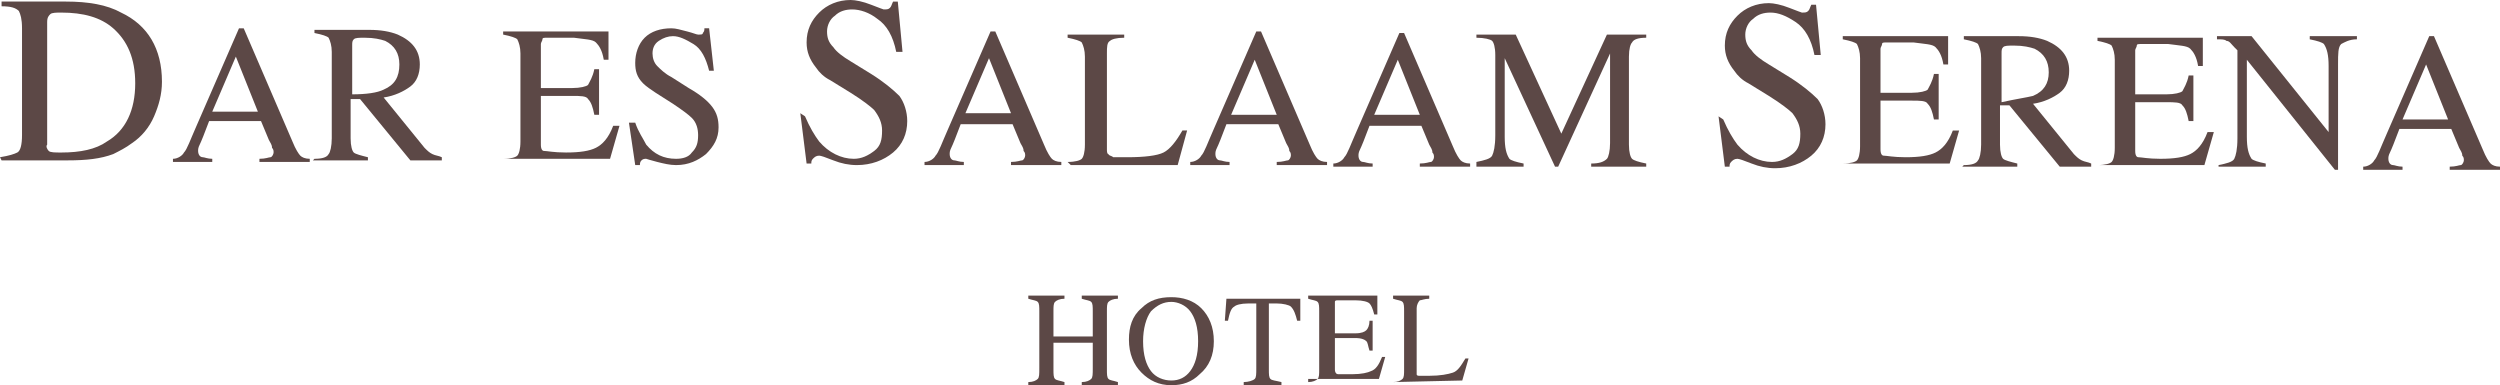 <?xml version="1.0" encoding="utf-8"?>
<!-- Generator: Adobe Illustrator 16.0.0, SVG Export Plug-In . SVG Version: 6.00 Build 0)  -->
<!DOCTYPE svg PUBLIC "-//W3C//DTD SVG 1.1//EN" "http://www.w3.org/Graphics/SVG/1.1/DTD/svg11.dtd">
<svg version="1.1" id="Layer_1" xmlns="http://www.w3.org/2000/svg" xmlns:xlink="http://www.w3.org/1999/xlink" x="0px" y="0px"
	 width="159px" height="24.5px" viewBox="151 211.7 159 24.5" enable-background="new 151 211.7 159 24.5" xml:space="preserve">
<g>
	<path fill="#5C4846" d="M151,221.7c0.6-0.1,0.9-0.2,1.1-0.3c0.2-0.1,0.3-0.5,0.3-1.1v-6.8c0-0.6-0.1-0.9-0.2-1.1
		c-0.2-0.2-0.5-0.3-1.1-0.3v-0.3h4.1c1.4,0,2.6,0.2,3.5,0.7c1.7,0.8,2.6,2.3,2.6,4.4c0,0.8-0.2,1.5-0.5,2.2
		c-0.3,0.7-0.8,1.3-1.4,1.7c-0.4,0.3-0.8,0.5-1.2,0.7c-0.8,0.3-1.7,0.4-2.9,0.4h-4.2L151,221.7z M154.1,221.3
		c0.1,0.1,0.4,0.1,0.8,0.1c1.2,0,2.2-0.2,2.9-0.7c1.2-0.7,1.8-2,1.8-3.7c0-1.6-0.5-2.7-1.4-3.5c-0.8-0.7-1.9-1-3.3-1
		c-0.3,0-0.6,0-0.7,0.1c-0.1,0.1-0.2,0.2-0.2,0.5v7.8C153.9,221,154,221.2,154.1,221.3z"/>
	<path fill="#5C4846" d="M162,222v-0.2c0.3,0,0.6-0.2,0.7-0.4c0.2-0.2,0.4-0.8,0.8-1.7l2.7-6.2h0.3l3.1,7.2c0.2,0.5,0.4,0.8,0.5,0.9
		s0.3,0.2,0.6,0.2v0.2h-3.2v-0.2c0.4,0,0.6-0.1,0.7-0.1c0.1,0,0.2-0.2,0.2-0.3s0-0.2-0.1-0.3c0-0.2-0.1-0.3-0.2-0.5l-0.5-1.2h-3.3
		c-0.3,0.8-0.5,1.3-0.6,1.5c-0.1,0.2-0.1,0.3-0.1,0.4c0,0.2,0.1,0.4,0.3,0.4c0.1,0,0.3,0.1,0.6,0.1v0.2H162z M167.4,218.8l-1.4-3.5
		l-1.5,3.5H167.4z"/>
	<path fill="#5C4846" d="M171,221.8c0.5,0,0.8-0.1,0.9-0.3c0.1-0.1,0.2-0.5,0.2-1V215c0-0.4-0.1-0.7-0.2-0.9
		c-0.1-0.1-0.4-0.2-0.9-0.3v-0.2h3.5c0.7,0,1.3,0.1,1.8,0.3c0.9,0.4,1.4,1,1.4,1.9c0,0.6-0.2,1.1-0.6,1.4c-0.4,0.3-1,0.6-1.7,0.7
		l2.6,3.2c0.2,0.2,0.3,0.3,0.5,0.4s0.4,0.1,0.6,0.2v0.2h-2l-3.2-3.9h-0.6v2.5c0,0.5,0.1,0.8,0.2,0.9s0.5,0.2,0.9,0.3v0.2h-3.5
		L171,221.8z M175.4,217.4c0.7-0.3,1-0.8,1-1.6c0-0.7-0.3-1.2-0.9-1.5c-0.3-0.1-0.7-0.2-1.3-0.2c-0.4,0-0.6,0-0.7,0.1
		c-0.1,0.1-0.1,0.2-0.1,0.4v3.1C174.3,217.7,175,217.6,175.4,217.4z"/>
	<path fill="#5C4846" d="M183,221.8c0.5,0,0.8-0.1,0.9-0.2s0.2-0.4,0.2-0.9v-5.6c0-0.4-0.1-0.7-0.2-0.9c-0.1-0.1-0.4-0.2-0.9-0.3
		v-0.2h6.7v1.8h-0.3c-0.1-0.6-0.3-0.9-0.5-1.1c-0.2-0.2-0.7-0.2-1.4-0.3h-1.7c-0.2,0-0.3,0-0.3,0.1c0,0.1-0.1,0.2-0.1,0.3v2.8h2
		c0.5,0,0.9-0.1,1-0.2c0.1-0.2,0.3-0.5,0.4-1h0.3v2.9h-0.3c-0.1-0.5-0.2-0.8-0.4-1c-0.1-0.2-0.5-0.2-1-0.2h-2v3.1
		c0,0.3,0.1,0.4,0.2,0.4c0.2,0,0.6,0.1,1.4,0.1c0.9,0,1.5-0.1,1.9-0.3c0.4-0.2,0.8-0.6,1.1-1.4h0.4l-0.6,2.1H183L183,221.8z"/>
	<path fill="#5C4846" d="M191.4,219.5c0.2,0.6,0.5,1,0.7,1.4c0.5,0.6,1.1,0.9,1.9,0.9c0.4,0,0.8-0.1,1-0.4c0.3-0.3,0.4-0.6,0.4-1.1
		c0-0.4-0.1-0.8-0.4-1.1c-0.2-0.2-0.6-0.5-1.2-0.9l-1.1-0.7c-0.3-0.2-0.6-0.4-0.8-0.6c-0.4-0.4-0.5-0.8-0.5-1.3
		c0-0.6,0.2-1.2,0.6-1.6s1-0.6,1.7-0.6c0.3,0,0.6,0.1,1,0.2c0.4,0.1,0.6,0.2,0.7,0.2c0.2,0,0.3,0,0.3-0.1c0.1-0.1,0.1-0.2,0.1-0.3
		h0.3l0.3,2.7h-0.3c-0.2-0.8-0.5-1.4-1-1.7s-0.9-0.5-1.3-0.5c-0.3,0-0.6,0.1-0.9,0.3c-0.3,0.2-0.4,0.5-0.4,0.8
		c0,0.3,0.1,0.6,0.3,0.8c0.2,0.2,0.5,0.5,0.9,0.7l1.1,0.7c0.7,0.4,1.2,0.8,1.5,1.2c0.3,0.4,0.4,0.8,0.4,1.3c0,0.7-0.3,1.2-0.8,1.7
		c-0.5,0.4-1.1,0.7-1.9,0.7c-0.4,0-0.8-0.1-1.2-0.2c-0.4-0.1-0.7-0.2-0.7-0.2c-0.1,0-0.2,0-0.3,0.1c-0.1,0.1-0.1,0.2-0.1,0.3h-0.3
		l-0.4-2.7H191.4z"/>
	<path fill="#5C4846" d="M202.2,219.1c0.3,0.7,0.6,1.2,0.9,1.6c0.6,0.7,1.4,1.1,2.2,1.1c0.5,0,0.9-0.2,1.3-0.5
		c0.4-0.3,0.5-0.7,0.5-1.3c0-0.5-0.2-0.9-0.5-1.3c-0.2-0.2-0.7-0.6-1.5-1.1l-1.3-0.8c-0.4-0.2-0.7-0.5-0.9-0.8
		c-0.4-0.5-0.6-1-0.6-1.6c0-0.8,0.3-1.4,0.8-1.9s1.2-0.8,2-0.8c0.3,0,0.8,0.1,1.3,0.3s0.8,0.3,0.8,0.3c0.2,0,0.3,0,0.4-0.1
		c0.1-0.1,0.1-0.2,0.2-0.4h0.3l0.3,3.2H208c-0.2-1-0.6-1.7-1.2-2.1c-0.5-0.4-1.1-0.6-1.6-0.6c-0.4,0-0.8,0.1-1.1,0.4
		c-0.3,0.2-0.5,0.6-0.5,1c0,0.4,0.1,0.7,0.4,1c0.2,0.3,0.6,0.6,1.1,0.9l1.3,0.8c0.8,0.5,1.4,1,1.8,1.4c0.3,0.4,0.5,1,0.5,1.6
		c0,0.8-0.3,1.5-0.9,2c-0.6,0.5-1.4,0.8-2.3,0.8c-0.5,0-1-0.1-1.5-0.3c-0.5-0.2-0.8-0.3-0.9-0.3c-0.2,0-0.3,0.1-0.4,0.2
		c-0.1,0.1-0.1,0.2-0.1,0.3h-0.3l-0.4-3.2L202.2,219.1z"/>
	<path fill="#5C4846" d="M209.8,222.2V222c0.3,0,0.6-0.2,0.7-0.4c0.2-0.2,0.4-0.8,0.8-1.7l2.7-6.2h0.3l3.1,7.2
		c0.2,0.5,0.4,0.8,0.5,0.9c0.1,0.1,0.3,0.2,0.6,0.2v0.2h-3.2V222c0.4,0,0.6-0.1,0.7-0.1s0.2-0.2,0.2-0.3s0-0.2-0.1-0.3
		c0-0.2-0.1-0.3-0.2-0.5l-0.5-1.2h-3.3c-0.3,0.8-0.5,1.3-0.6,1.5c-0.1,0.2-0.1,0.3-0.1,0.4c0,0.2,0.1,0.4,0.3,0.4
		c0.1,0,0.3,0.1,0.6,0.1v0.2H209.8L209.8,222.2z M215.3,218.9l-1.4-3.5l-1.5,3.5H215.3z"/>
	<path fill="#5C4846" d="M218.9,222c0.5,0,0.8-0.1,0.9-0.2c0.1-0.1,0.2-0.4,0.2-0.9v-5.6c0-0.4-0.1-0.7-0.2-0.9
		c-0.1-0.1-0.4-0.2-0.9-0.3v-0.2h3.6v0.2c-0.5,0-0.8,0.1-0.9,0.2c-0.2,0.1-0.2,0.4-0.2,0.8v6.1c0,0.1,0,0.3,0.1,0.3
		c0,0.1,0.2,0.1,0.3,0.2c0.1,0,0.2,0,0.3,0s0.3,0,0.6,0c1.1,0,1.9-0.1,2.3-0.3c0.4-0.2,0.8-0.7,1.2-1.4h0.3l-0.6,2.2h-6.8L218.9,222
		z"/>
	<path fill="#5C4846" d="M226.7,222.2V222c0.3,0,0.6-0.2,0.7-0.4c0.2-0.2,0.4-0.8,0.8-1.7l2.7-6.2h0.3l3.1,7.2
		c0.2,0.5,0.4,0.8,0.5,0.9c0.1,0.1,0.3,0.2,0.6,0.2v0.2h-3.2V222c0.4,0,0.6-0.1,0.7-0.1s0.2-0.2,0.2-0.3s0-0.2-0.1-0.3
		c0-0.2-0.1-0.3-0.2-0.5l-0.5-1.2H229c-0.3,0.8-0.5,1.3-0.6,1.5c-0.1,0.2-0.1,0.3-0.1,0.4c0,0.2,0.1,0.4,0.3,0.4
		c0.1,0,0.3,0.1,0.6,0.1v0.2H226.7L226.7,222.2z M232.2,219l-1.4-3.5l-1.5,3.5H232.2z"/>
	<path fill="#5C4846" d="M235.8,222.3v-0.2c0.3,0,0.6-0.2,0.7-0.4c0.2-0.2,0.4-0.8,0.8-1.7l2.7-6.2h0.3l3.1,7.2
		c0.2,0.5,0.4,0.8,0.5,0.9s0.3,0.2,0.6,0.2v0.2h-3.2v-0.2c0.4,0,0.6-0.1,0.7-0.1s0.2-0.2,0.2-0.3c0-0.1,0-0.2-0.1-0.3
		c0-0.2-0.1-0.3-0.2-0.5l-0.5-1.2h-3.3c-0.3,0.8-0.5,1.3-0.6,1.5c-0.1,0.2-0.1,0.3-0.1,0.4c0,0.2,0.1,0.4,0.3,0.4
		c0.1,0,0.3,0.1,0.6,0.1v0.2H235.8z M241.3,219l-1.4-3.5l-1.5,3.5H241.3z"/>
	<path fill="#5C4846" d="M244.9,222c0.5-0.1,0.9-0.2,1-0.4c0.1-0.2,0.2-0.6,0.2-1.3v-5.1c0-0.5-0.1-0.8-0.2-0.9
		c-0.1-0.1-0.5-0.2-1-0.2v-0.2h2.5l2.9,6.3l2.9-6.3h2.5v0.2c-0.5,0-0.8,0.1-0.9,0.3c-0.1,0.1-0.2,0.4-0.2,0.9v5.6
		c0,0.5,0.1,0.8,0.2,0.9c0.1,0.1,0.4,0.2,0.9,0.3v0.2h-3.5v-0.2c0.5,0,0.8-0.1,1-0.3c0.1-0.1,0.2-0.5,0.2-1v-5.7l-3.3,7.2h-0.2
		l-3.2-6.9v5c0,0.7,0.1,1.1,0.3,1.4c0.1,0.1,0.4,0.2,0.9,0.3v0.2h-3V222L244.9,222z"/>
	<path fill="#5C4846" d="M260.6,219.3c0.3,0.7,0.6,1.2,0.9,1.6c0.6,0.7,1.4,1.1,2.2,1.1c0.5,0,0.9-0.2,1.3-0.5s0.5-0.7,0.5-1.3
		c0-0.5-0.2-0.9-0.5-1.3c-0.2-0.2-0.7-0.6-1.5-1.1l-1.3-0.8c-0.4-0.2-0.7-0.5-0.9-0.8c-0.4-0.5-0.6-1-0.6-1.6c0-0.8,0.3-1.4,0.8-1.9
		s1.2-0.8,2-0.8c0.3,0,0.8,0.1,1.3,0.3c0.5,0.2,0.8,0.3,0.8,0.3c0.2,0,0.3,0,0.4-0.1s0.1-0.2,0.2-0.4h0.3l0.3,3.2h-0.4
		c-0.2-1-0.6-1.7-1.2-2.1c-0.6-0.4-1.1-0.6-1.6-0.6c-0.4,0-0.8,0.1-1.1,0.4c-0.3,0.2-0.5,0.6-0.5,1s0.1,0.7,0.4,1
		c0.2,0.3,0.6,0.6,1.1,0.9l1.3,0.8c0.8,0.5,1.4,1,1.8,1.4c0.3,0.4,0.5,1,0.5,1.6c0,0.8-0.3,1.5-0.9,2c-0.6,0.5-1.4,0.8-2.3,0.8
		c-0.5,0-1-0.1-1.5-0.3c-0.5-0.2-0.8-0.3-0.9-0.3c-0.2,0-0.3,0.1-0.4,0.2s-0.1,0.2-0.1,0.3h-0.3l-0.4-3.2L260.6,219.3z"/>
	<path fill="#5C4846" d="M268.2,222.1c0.5,0,0.8-0.1,0.9-0.2s0.2-0.4,0.2-0.9v-5.6c0-0.4-0.1-0.7-0.2-0.9c-0.1-0.1-0.4-0.2-0.9-0.3
		V214h6.7v1.8h-0.3c-0.1-0.6-0.3-0.9-0.5-1.1c-0.2-0.2-0.7-0.2-1.4-0.3H271c-0.2,0-0.3,0-0.3,0.1s-0.1,0.2-0.1,0.3v2.8h2
		c0.5,0,0.9-0.1,1-0.2c0.1-0.2,0.3-0.5,0.4-1h0.3v2.9H274c-0.1-0.5-0.2-0.8-0.4-1c-0.1-0.2-0.5-0.2-1-0.2h-2v3.1
		c0,0.3,0.1,0.4,0.2,0.4c0.2,0,0.6,0.1,1.4,0.1c0.9,0,1.5-0.1,1.9-0.3c0.4-0.2,0.8-0.6,1.1-1.4h0.4l-0.6,2.1H268.2L268.2,222.1z"/>
	<path fill="#5C4846" d="M275.9,222.2c0.5,0,0.8-0.1,0.9-0.3c0.1-0.1,0.2-0.5,0.2-1v-5.5c0-0.4-0.1-0.7-0.2-0.9
		c-0.1-0.1-0.4-0.2-0.9-0.3V214h3.5c0.7,0,1.3,0.1,1.8,0.3c0.9,0.4,1.4,1,1.4,1.9c0,0.6-0.2,1.1-0.6,1.4c-0.4,0.3-1,0.6-1.7,0.7
		l2.6,3.2c0.2,0.2,0.3,0.3,0.5,0.4c0.2,0.1,0.4,0.1,0.6,0.2v0.2h-2l-3.2-3.9h-0.6v2.5c0,0.5,0.1,0.8,0.2,0.9
		c0.1,0.1,0.5,0.2,0.9,0.3v0.2h-3.5L275.9,222.2z M280.3,217.8c0.7-0.3,1-0.8,1-1.5c0-0.7-0.3-1.2-0.9-1.5c-0.3-0.1-0.7-0.2-1.3-0.2
		c-0.4,0-0.6,0-0.7,0.1c-0.1,0.1-0.1,0.2-0.1,0.4v3.1C279.2,218,279.9,217.9,280.3,217.8z"/>
	<path fill="#5C4846" d="M284.4,222.2c0.5,0,0.8-0.1,0.9-0.2c0.1-0.1,0.2-0.4,0.2-0.9v-5.6c0-0.4-0.1-0.7-0.2-0.9
		c-0.1-0.1-0.4-0.2-0.9-0.3v-0.2h6.7v1.8h-0.3c-0.1-0.6-0.3-0.9-0.5-1.1c-0.2-0.2-0.7-0.2-1.4-0.3h-1.7c-0.2,0-0.3,0-0.3,0.1
		s-0.1,0.2-0.1,0.3v2.8h2c0.5,0,0.9-0.1,1-0.2c0.1-0.2,0.3-0.5,0.4-1h0.3v2.9h-0.3c-0.1-0.5-0.2-0.8-0.4-1c-0.1-0.2-0.5-0.2-1-0.2
		h-2v3.1c0,0.3,0.1,0.4,0.2,0.4c0.2,0,0.6,0.1,1.4,0.1c0.9,0,1.5-0.1,1.9-0.3c0.4-0.2,0.8-0.6,1.1-1.4h0.4l-0.6,2.1H284.4
		L284.4,222.2z"/>
	<path fill="#5C4846" d="M292.1,222.2c0.5-0.1,0.9-0.2,1-0.4c0.1-0.2,0.2-0.6,0.2-1.3v-5.6l-0.2-0.2c-0.2-0.2-0.3-0.4-0.5-0.4
		c-0.1-0.1-0.3-0.1-0.6-0.1V214h2.2l4.9,6.1v-4.2c0-0.7-0.1-1.1-0.3-1.4c-0.1-0.1-0.4-0.2-0.9-0.3V214h3v0.2c-0.5,0-0.8,0.2-1,0.3
		c-0.2,0.2-0.2,0.6-0.2,1.3v6.7h-0.2l-5.6-7v4.9c0,0.7,0.1,1.1,0.3,1.4c0.1,0.1,0.4,0.2,0.9,0.3v0.2h-3V222.2L292.1,222.2z"/>
	<path fill="#5C4846" d="M301.3,222.5v-0.2c0.3,0,0.6-0.2,0.7-0.4c0.2-0.2,0.4-0.8,0.8-1.7l2.7-6.2h0.3l3.101,7.2
		c0.199,0.5,0.399,0.8,0.5,0.9c0.1,0.1,0.3,0.2,0.6,0.2v0.2h-3.2v-0.2c0.4,0,0.601-0.1,0.7-0.1s0.2-0.2,0.2-0.3s0-0.2-0.101-0.3
		c0-0.2-0.1-0.3-0.199-0.5l-0.5-1.2h-3.3c-0.3,0.8-0.5,1.3-0.6,1.5c-0.1,0.2-0.1,0.3-0.1,0.4c0,0.2,0.1,0.4,0.3,0.4
		c0.1,0,0.3,0.1,0.6,0.1v0.2H301.3z M306.7,219.3l-1.4-3.5l-1.5,3.5H306.7z"/>
	<path fill="#5C4846" d="M216.4,236c0.3,0,0.5-0.1,0.6-0.2c0.1-0.1,0.1-0.3,0.1-0.7v-3.6c0-0.3,0-0.5-0.1-0.6s-0.3-0.1-0.6-0.2v-0.2
		h2.3v0.2c-0.3,0-0.5,0.1-0.6,0.2s-0.1,0.3-0.1,0.6v1.6h2.5v-1.6c0-0.3,0-0.5-0.1-0.6s-0.3-0.1-0.6-0.2v-0.2h2.3v0.2
		c-0.3,0-0.5,0.1-0.6,0.2s-0.1,0.3-0.1,0.6v3.7c0,0.3,0,0.5,0.1,0.6c0.1,0.1,0.3,0.1,0.6,0.2v0.2h-2.3V236c0.3,0,0.5-0.1,0.6-0.2
		c0.1-0.1,0.1-0.3,0.1-0.7v-1.6H218v1.7c0,0.3,0,0.5,0.1,0.6c0.1,0.1,0.3,0.1,0.6,0.2v0.2h-2.3V236L216.4,236z"/>
	<path fill="#5C4846" d="M223.6,231.3c0.5-0.5,1.1-0.7,1.9-0.7c0.7,0,1.4,0.2,1.9,0.7s0.8,1.2,0.8,2.1s-0.3,1.6-0.9,2.1
		c-0.5,0.5-1.1,0.7-1.8,0.7c-0.8,0-1.4-0.3-1.9-0.8s-0.8-1.2-0.8-2.1C222.8,232.5,223,231.8,223.6,231.3z M224.2,235.3
		c0.3,0.4,0.8,0.6,1.3,0.6s0.9-0.2,1.2-0.6c0.3-0.4,0.5-1,0.5-1.9s-0.2-1.5-0.5-1.9c-0.3-0.4-0.8-0.6-1.2-0.6
		c-0.5,0-0.9,0.2-1.3,0.6c-0.3,0.4-0.5,1.1-0.5,1.9C223.7,234.3,223.9,234.9,224.2,235.3z"/>
	<path fill="#5C4846" d="M229,230.7h4.7v1.4h-0.2c-0.1-0.4-0.2-0.7-0.4-0.9c-0.1-0.1-0.5-0.2-0.9-0.2h-0.5v4.2c0,0.3,0,0.5,0.1,0.6
		c0.1,0.1,0.3,0.1,0.7,0.2v0.2h-2.4V236c0.3,0,0.6-0.1,0.7-0.2c0.1-0.1,0.1-0.3,0.1-0.7V231h-0.5c-0.5,0-0.8,0.1-0.9,0.2
		c-0.2,0.1-0.3,0.4-0.4,0.9h-0.2L229,230.7z"/>
	<path fill="#5C4846" d="M234.2,236c0.3,0,0.5-0.1,0.6-0.2c0.1-0.1,0.1-0.3,0.1-0.6v-3.7c0-0.3,0-0.5-0.1-0.6
		c-0.1-0.1-0.3-0.1-0.6-0.2v-0.2h4.4v1.2h-0.2c-0.1-0.4-0.2-0.6-0.3-0.7s-0.4-0.2-0.9-0.2h-1.1c-0.1,0-0.2,0-0.2,0.1
		c0,0,0,0.1,0,0.2v1.8h1.3c0.4,0,0.6-0.1,0.7-0.2c0.1-0.1,0.2-0.3,0.2-0.6h0.2v1.9h-0.2c-0.1-0.3-0.1-0.5-0.2-0.6s-0.3-0.2-0.7-0.2
		h-1.3v2c0,0.2,0.1,0.3,0.2,0.3s0.4,0,0.9,0c0.6,0,1-0.1,1.2-0.2c0.3-0.1,0.5-0.4,0.7-0.9h0.2l-0.4,1.4h-4.5V236L234.2,236z"/>
	<path fill="#5C4846" d="M239.6,236c0.3,0,0.5-0.1,0.6-0.2c0.1-0.1,0.1-0.3,0.1-0.6v-3.7c0-0.3,0-0.5-0.1-0.6
		c-0.1-0.1-0.3-0.1-0.6-0.2v-0.2h2.3v0.2c-0.3,0-0.5,0.1-0.6,0.1c-0.1,0.1-0.2,0.3-0.2,0.5v4c0,0.1,0,0.2,0,0.2
		c0,0.1,0.1,0.1,0.2,0.1c0.1,0,0.1,0,0.2,0s0.2,0,0.4,0c0.7,0,1.2-0.1,1.5-0.2c0.3-0.1,0.5-0.4,0.8-0.9h0.2l-0.4,1.4L239.6,236
		L239.6,236z"/>
</g>
</svg>
